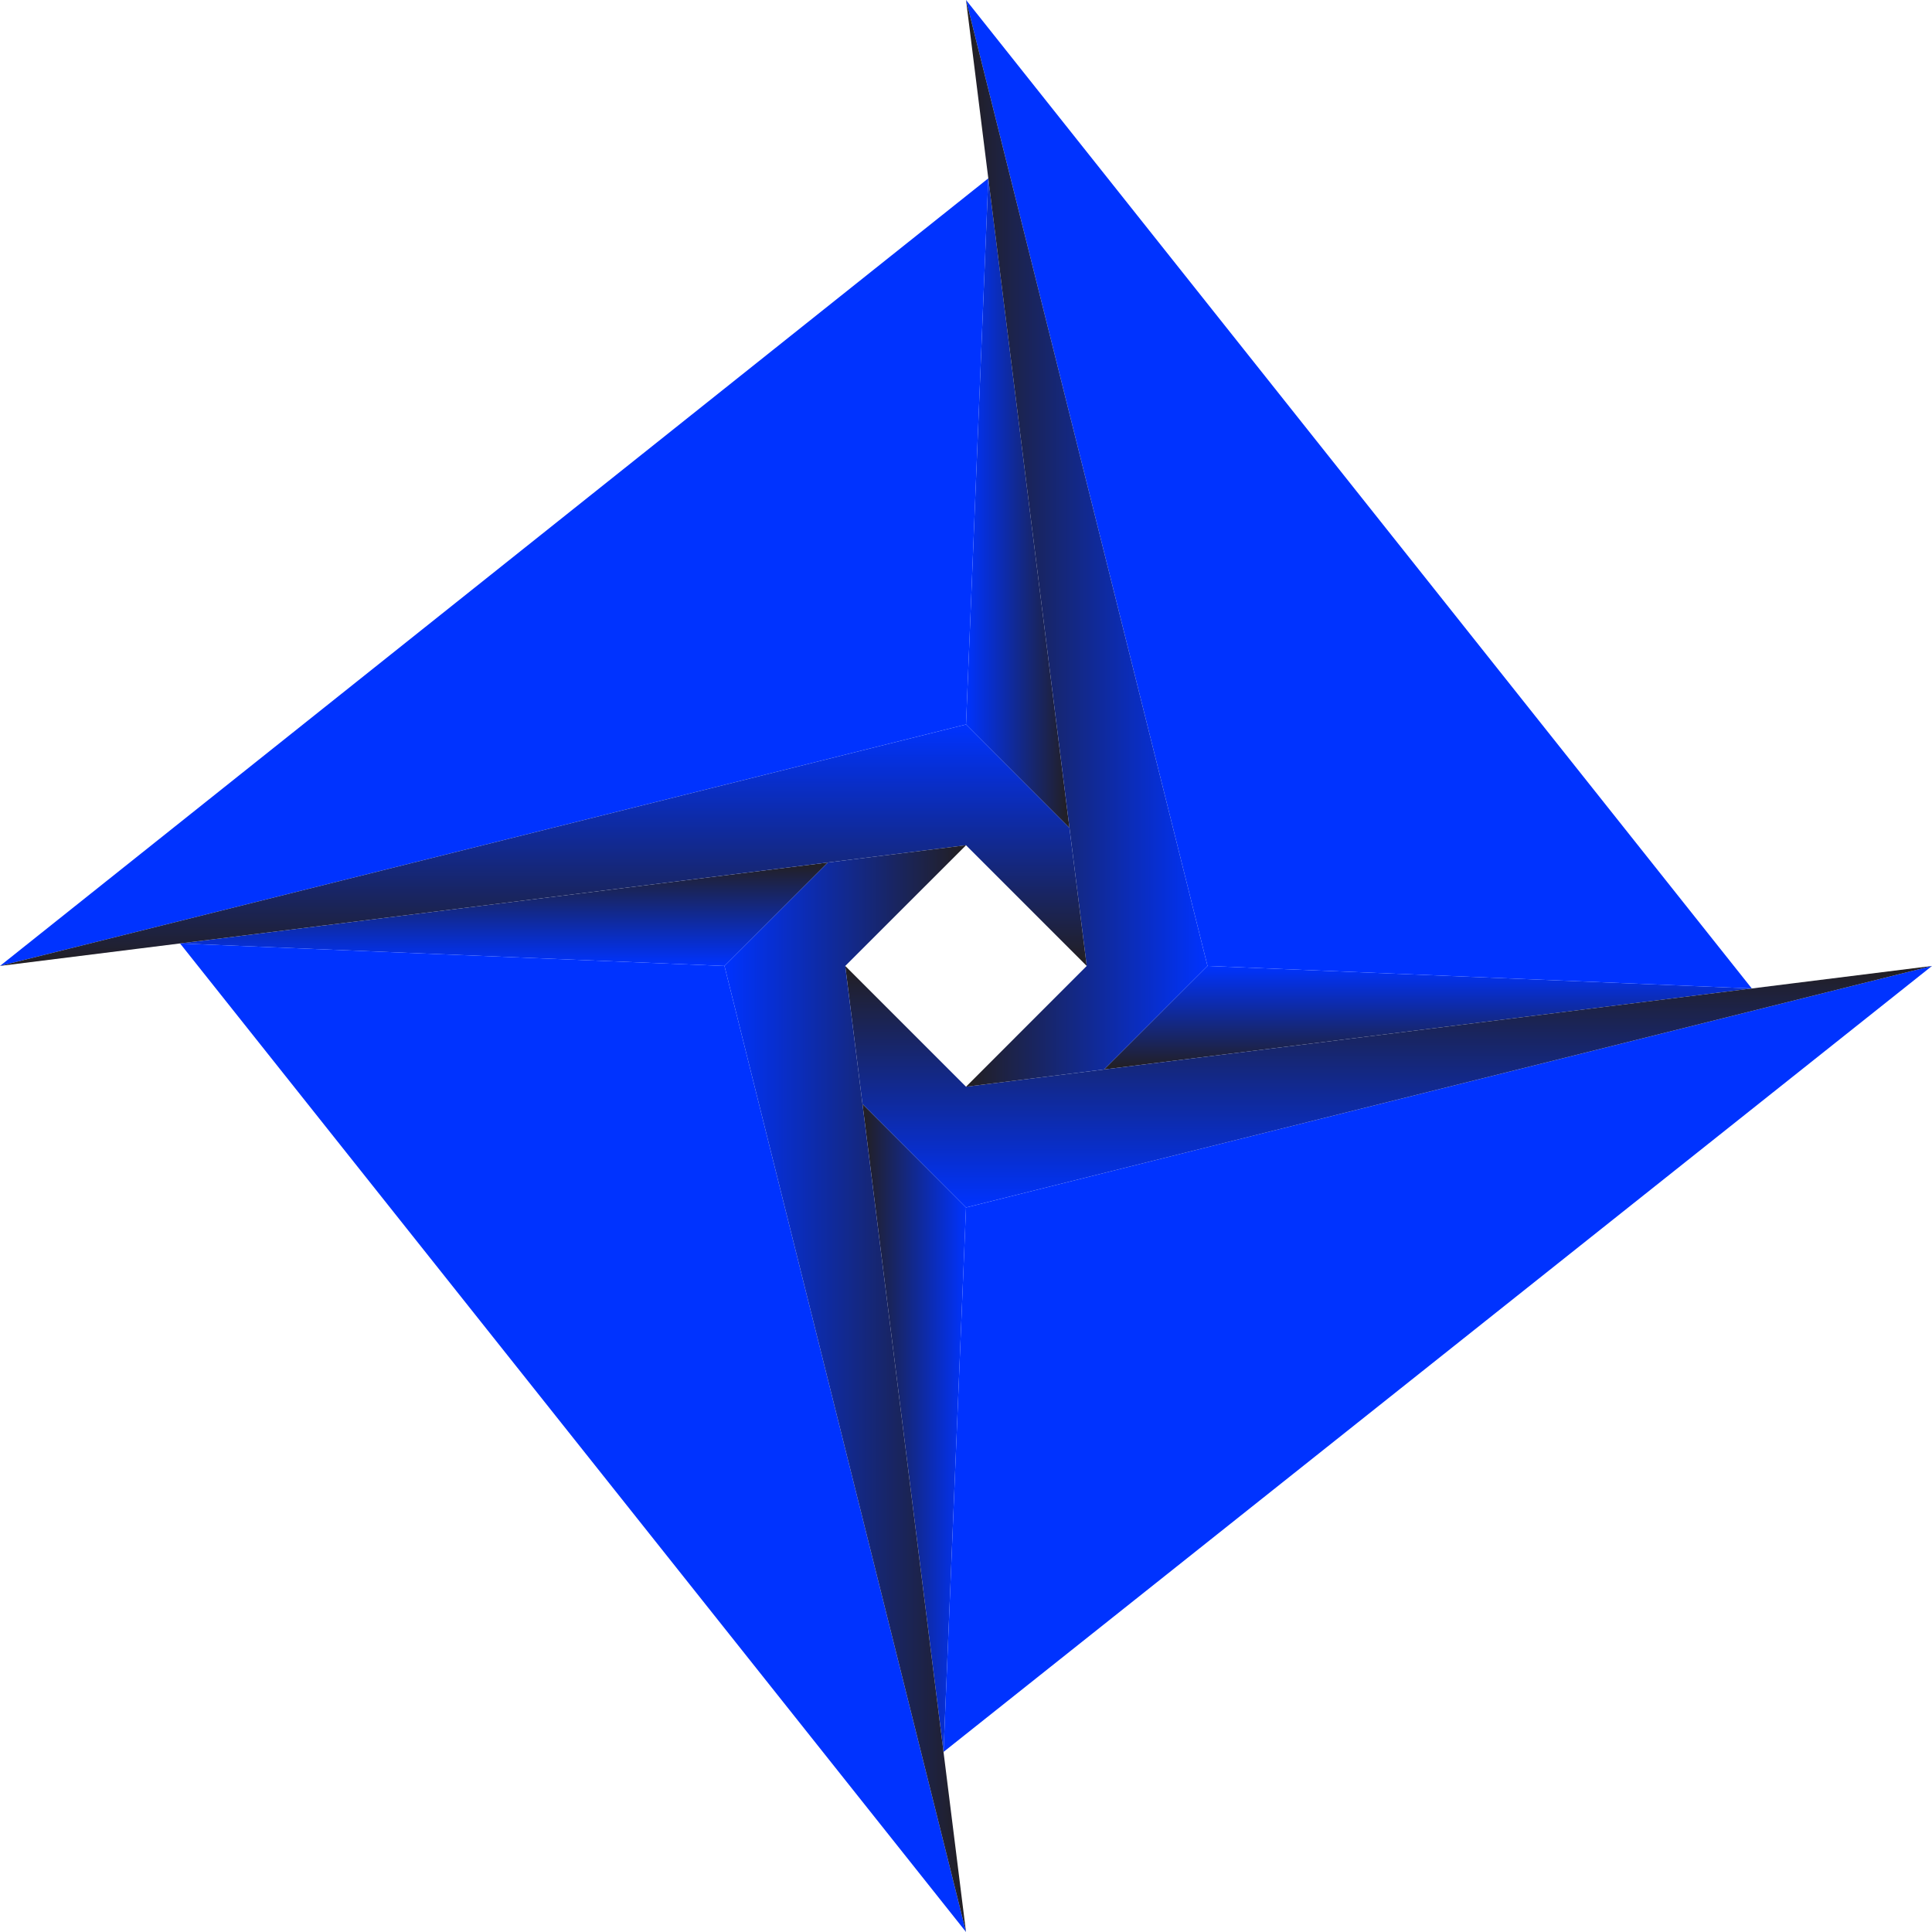 <?xml version="1.0" encoding="utf-8"?>
<!-- Generator: Adobe Illustrator 24.0.1, SVG Export Plug-In . SVG Version: 6.00 Build 0)  -->
<svg version="1.1" id="Layer_1" xmlns="http://www.w3.org/2000/svg" xmlns:xlink="http://www.w3.org/1999/xlink" x="0px" y="0px"
	 viewBox="0 0 566.93 566.93" style="enable-background:new 0 0 566.93 566.93;" xml:space="preserve">
<style type="text/css">
	.st0{fill:url(#SVGID_1_);stroke:#231F20;stroke-width:0.25;stroke-miterlimit:10;}
	.st1{fill:url(#SVGID_2_);stroke:#231F20;stroke-width:0.25;stroke-miterlimit:10;}
	.st2{fill:url(#SVGID_3_);stroke:#231F20;stroke-width:0.25;stroke-miterlimit:10;}
	.st3{fill:url(#SVGID_4_);stroke:#231F20;stroke-width:0.25;stroke-miterlimit:10;}
	.st4{fill:url(#SVGID_5_);stroke:#231F20;stroke-width:0.25;stroke-miterlimit:10;}
	.st5{fill:url(#SVGID_6_);}
	.st6{fill:url(#SVGID_7_);}
	.st7{fill:url(#SVGID_8_);}
	.st8{fill:url(#SVGID_9_);stroke:#231F20;stroke-width:0.25;stroke-miterlimit:10;}
	.st9{fill:url(#SVGID_10_);}
	.st10{fill:url(#SVGID_11_);stroke:#231F20;stroke-width:0.25;stroke-miterlimit:10;}
	.st11{fill:url(#SVGID_12_);stroke:#231F20;stroke-width:0.25;stroke-miterlimit:10;}
	.st12{fill:url(#SVGID_13_);stroke:#231F20;stroke-width:0.25;stroke-miterlimit:10;}
	.st13{fill:#0033FF;}
	.st14{fill:url(#SVGID_14_);}
	.st15{fill:url(#SVGID_15_);}
	.st16{fill:url(#SVGID_16_);}
	.st17{fill:url(#SVGID_17_);}
	.st18{fill:url(#SVGID_18_);stroke:#231F20;stroke-width:0.25;stroke-miterlimit:10;}
	.st19{fill:url(#SVGID_19_);stroke:#231F20;stroke-width:0.25;stroke-miterlimit:10;}
</style>
<linearGradient id="SVGID_1_" gradientUnits="userSpaceOnUse" x1="293.084" y1="283.465" x2="293.084" y2="283.465">
	<stop  offset="2.237672e-07" style="stop-color:#AA1EFF"/>
	<stop  offset="1" style="stop-color:#200589"/>
</linearGradient>
<path class="st0" d="M293.08,283.46"/>
<linearGradient id="SVGID_2_" gradientUnits="userSpaceOnUse" x1="293.084" y1="283.465" x2="293.084" y2="283.465">
	<stop  offset="2.237672e-07" style="stop-color:#4D4DFF"/>
	<stop  offset="1" style="stop-color:#231F20"/>
</linearGradient>
<path class="st1" d="M293.08,283.46"/>
<linearGradient id="SVGID_3_" gradientUnits="userSpaceOnUse" x1="293.084" y1="283.465" x2="293.084" y2="283.465">
	<stop  offset="2.237672e-07" style="stop-color:#4D4DFF"/>
	<stop  offset="1" style="stop-color:#231F20"/>
</linearGradient>
<path class="st2" d="M293.08,283.46"/>
<linearGradient id="SVGID_4_" gradientUnits="userSpaceOnUse" x1="293.084" y1="283.465" x2="293.084" y2="283.465">
	<stop  offset="2.237672e-07" style="stop-color:#AA1EFF"/>
	<stop  offset="1" style="stop-color:#200589"/>
</linearGradient>
<path class="st3" d="M293.08,283.46"/>
<linearGradient id="SVGID_5_" gradientUnits="userSpaceOnUse" x1="293.084" y1="283.465" x2="293.084" y2="283.465">
	<stop  offset="2.237672e-07" style="stop-color:#4D4DFF"/>
	<stop  offset="1" style="stop-color:#231F20"/>
</linearGradient>
<path class="st4" d="M293.08,283.46"/>
<g>
	<linearGradient id="SVGID_6_" gradientUnits="userSpaceOnUse" x1="283.475" y1="419.022" x2="253.095" y2="419.022">
		<stop  offset="1.129491e-06" style="stop-color:#0033FF"/>
		<stop  offset="1" style="stop-color:#231F20"/>
	</linearGradient>
	<polygon class="st5" points="283.47,354.33 276.87,514.09 275.58,503.8 253.09,323.95 	"/>
	<linearGradient id="SVGID_7_" gradientUnits="userSpaceOnUse" x1="147.899" y1="283.455" x2="147.899" y2="253.095">
		<stop  offset="1.129491e-06" style="stop-color:#0033FF"/>
		<stop  offset="1" style="stop-color:#231F20"/>
	</linearGradient>
	<polygon class="st6" points="242.95,253.09 212.59,283.45 52.84,276.85 63.17,275.56 	"/>
	<linearGradient id="SVGID_8_" gradientUnits="userSpaceOnUse" x1="419.012" y1="283.455" x2="419.012" y2="313.835">
		<stop  offset="1.129491e-06" style="stop-color:#0033FF"/>
		<stop  offset="1" style="stop-color:#231F20"/>
	</linearGradient>
	<polygon class="st7" points="514.05,290.06 503.73,291.35 323.97,313.83 354.33,283.45 	"/>
	<linearGradient id="SVGID_9_" gradientUnits="userSpaceOnUse" x1="566.931" y1="283.464" x2="566.931" y2="283.464">
		<stop  offset="1.129491e-06" style="stop-color:#0033FF"/>
		<stop  offset="1" style="stop-color:#231F20"/>
	</linearGradient>
	<path class="st8" d="M566.93,283.46"/>
	<linearGradient id="SVGID_10_" gradientUnits="userSpaceOnUse" x1="283.475" y1="147.643" x2="313.835" y2="147.643">
		<stop  offset="1.129491e-06" style="stop-color:#0033FF"/>
		<stop  offset="1" style="stop-color:#231F20"/>
	</linearGradient>
	<polygon class="st9" points="313.83,242.95 283.47,212.59 290.01,52.33 291.29,62.54 	"/>
	<linearGradient id="SVGID_11_" gradientUnits="userSpaceOnUse" x1="566.931" y1="283.464" x2="566.931" y2="283.464">
		<stop  offset="1.129491e-06" style="stop-color:#0033FF"/>
		<stop  offset="1" style="stop-color:#231F20"/>
	</linearGradient>
	<path class="st10" d="M566.93,283.46"/>
	<linearGradient id="SVGID_12_" gradientUnits="userSpaceOnUse" x1="354.333" y1="283.464" x2="354.333" y2="283.464">
		<stop  offset="1.129491e-06" style="stop-color:#0033FF"/>
		<stop  offset="1" style="stop-color:#231F20"/>
	</linearGradient>
	<path class="st11" d="M354.33,283.46"/>
	<linearGradient id="SVGID_13_" gradientUnits="userSpaceOnUse" x1="283.467" y1="283.464" x2="283.467" y2="283.464">
		<stop  offset="1.129491e-06" style="stop-color:#0033FF"/>
		<stop  offset="1" style="stop-color:#231F20"/>
	</linearGradient>
	<path class="st12" d="M283.47,283.46"/>
	<polygon class="st13" points="514.05,290.06 354.33,283.45 295.11,46.53 283.47,-0.01 	"/>
	<polygon class="st13" points="566.93,283.45 276.87,514.09 283.47,354.33 519.67,295.27 	"/>
	<linearGradient id="SVGID_14_" gradientUnits="userSpaceOnUse" x1="407.485" y1="354.335" x2="407.485" y2="283.455">
		<stop  offset="1.129491e-06" style="stop-color:#0033FF"/>
		<stop  offset="1" style="stop-color:#231F20"/>
	</linearGradient>
	<polygon class="st14" points="566.93,283.45 519.67,295.27 283.47,354.33 253.09,323.95 248.03,283.45 283.47,318.89 
		323.97,313.83 526.43,288.51 	"/>
	<linearGradient id="SVGID_15_" gradientUnits="userSpaceOnUse" x1="354.335" y1="159.445" x2="283.475" y2="159.445">
		<stop  offset="1.129491e-06" style="stop-color:#0033FF"/>
		<stop  offset="1" style="stop-color:#231F20"/>
	</linearGradient>
	<polygon class="st15" points="354.33,283.45 323.97,313.83 283.47,318.89 318.89,283.45 313.83,242.95 288.45,39.87 283.47,-0.01 
		295.11,46.53 	"/>
	<polygon class="st13" points="290.01,52.33 283.47,212.59 47.21,271.65 -0.01,283.45 	"/>
	<linearGradient id="SVGID_16_" gradientUnits="userSpaceOnUse" x1="159.445" y1="212.595" x2="159.445" y2="283.455">
		<stop  offset="1.129491e-06" style="stop-color:#0033FF"/>
		<stop  offset="1" style="stop-color:#231F20"/>
	</linearGradient>
	<polygon class="st16" points="318.89,283.45 283.47,248.03 242.95,253.09 40.47,278.39 -0.01,283.45 47.21,271.65 283.47,212.59 
		313.83,242.95 	"/>
	<polygon class="st13" points="283.47,566.93 52.84,276.85 212.59,283.45 271.65,519.67 	"/>
	<linearGradient id="SVGID_17_" gradientUnits="userSpaceOnUse" x1="212.595" y1="407.485" x2="283.475" y2="407.485">
		<stop  offset="1.129491e-06" style="stop-color:#0033FF"/>
		<stop  offset="1" style="stop-color:#231F20"/>
	</linearGradient>
	<polygon class="st17" points="278.41,526.43 283.47,566.93 271.65,519.67 212.59,283.45 242.95,253.09 283.47,248.03 
		248.03,283.45 253.09,323.95 	"/>
</g>
<linearGradient id="SVGID_18_" gradientUnits="userSpaceOnUse" x1="293.084" y1="283.465" x2="293.084" y2="283.465">
	<stop  offset="2.237672e-07" style="stop-color:#4D4DFF"/>
	<stop  offset="1" style="stop-color:#231F20"/>
</linearGradient>
<path class="st18" d="M293.08,283.46"/>
<linearGradient id="SVGID_19_" gradientUnits="userSpaceOnUse" x1="293.084" y1="283.465" x2="293.084" y2="283.465">
	<stop  offset="2.237672e-07" style="stop-color:#4D4DFF"/>
	<stop  offset="1" style="stop-color:#231F20"/>
</linearGradient>
<path class="st19" d="M293.08,283.46"/>
</svg>
